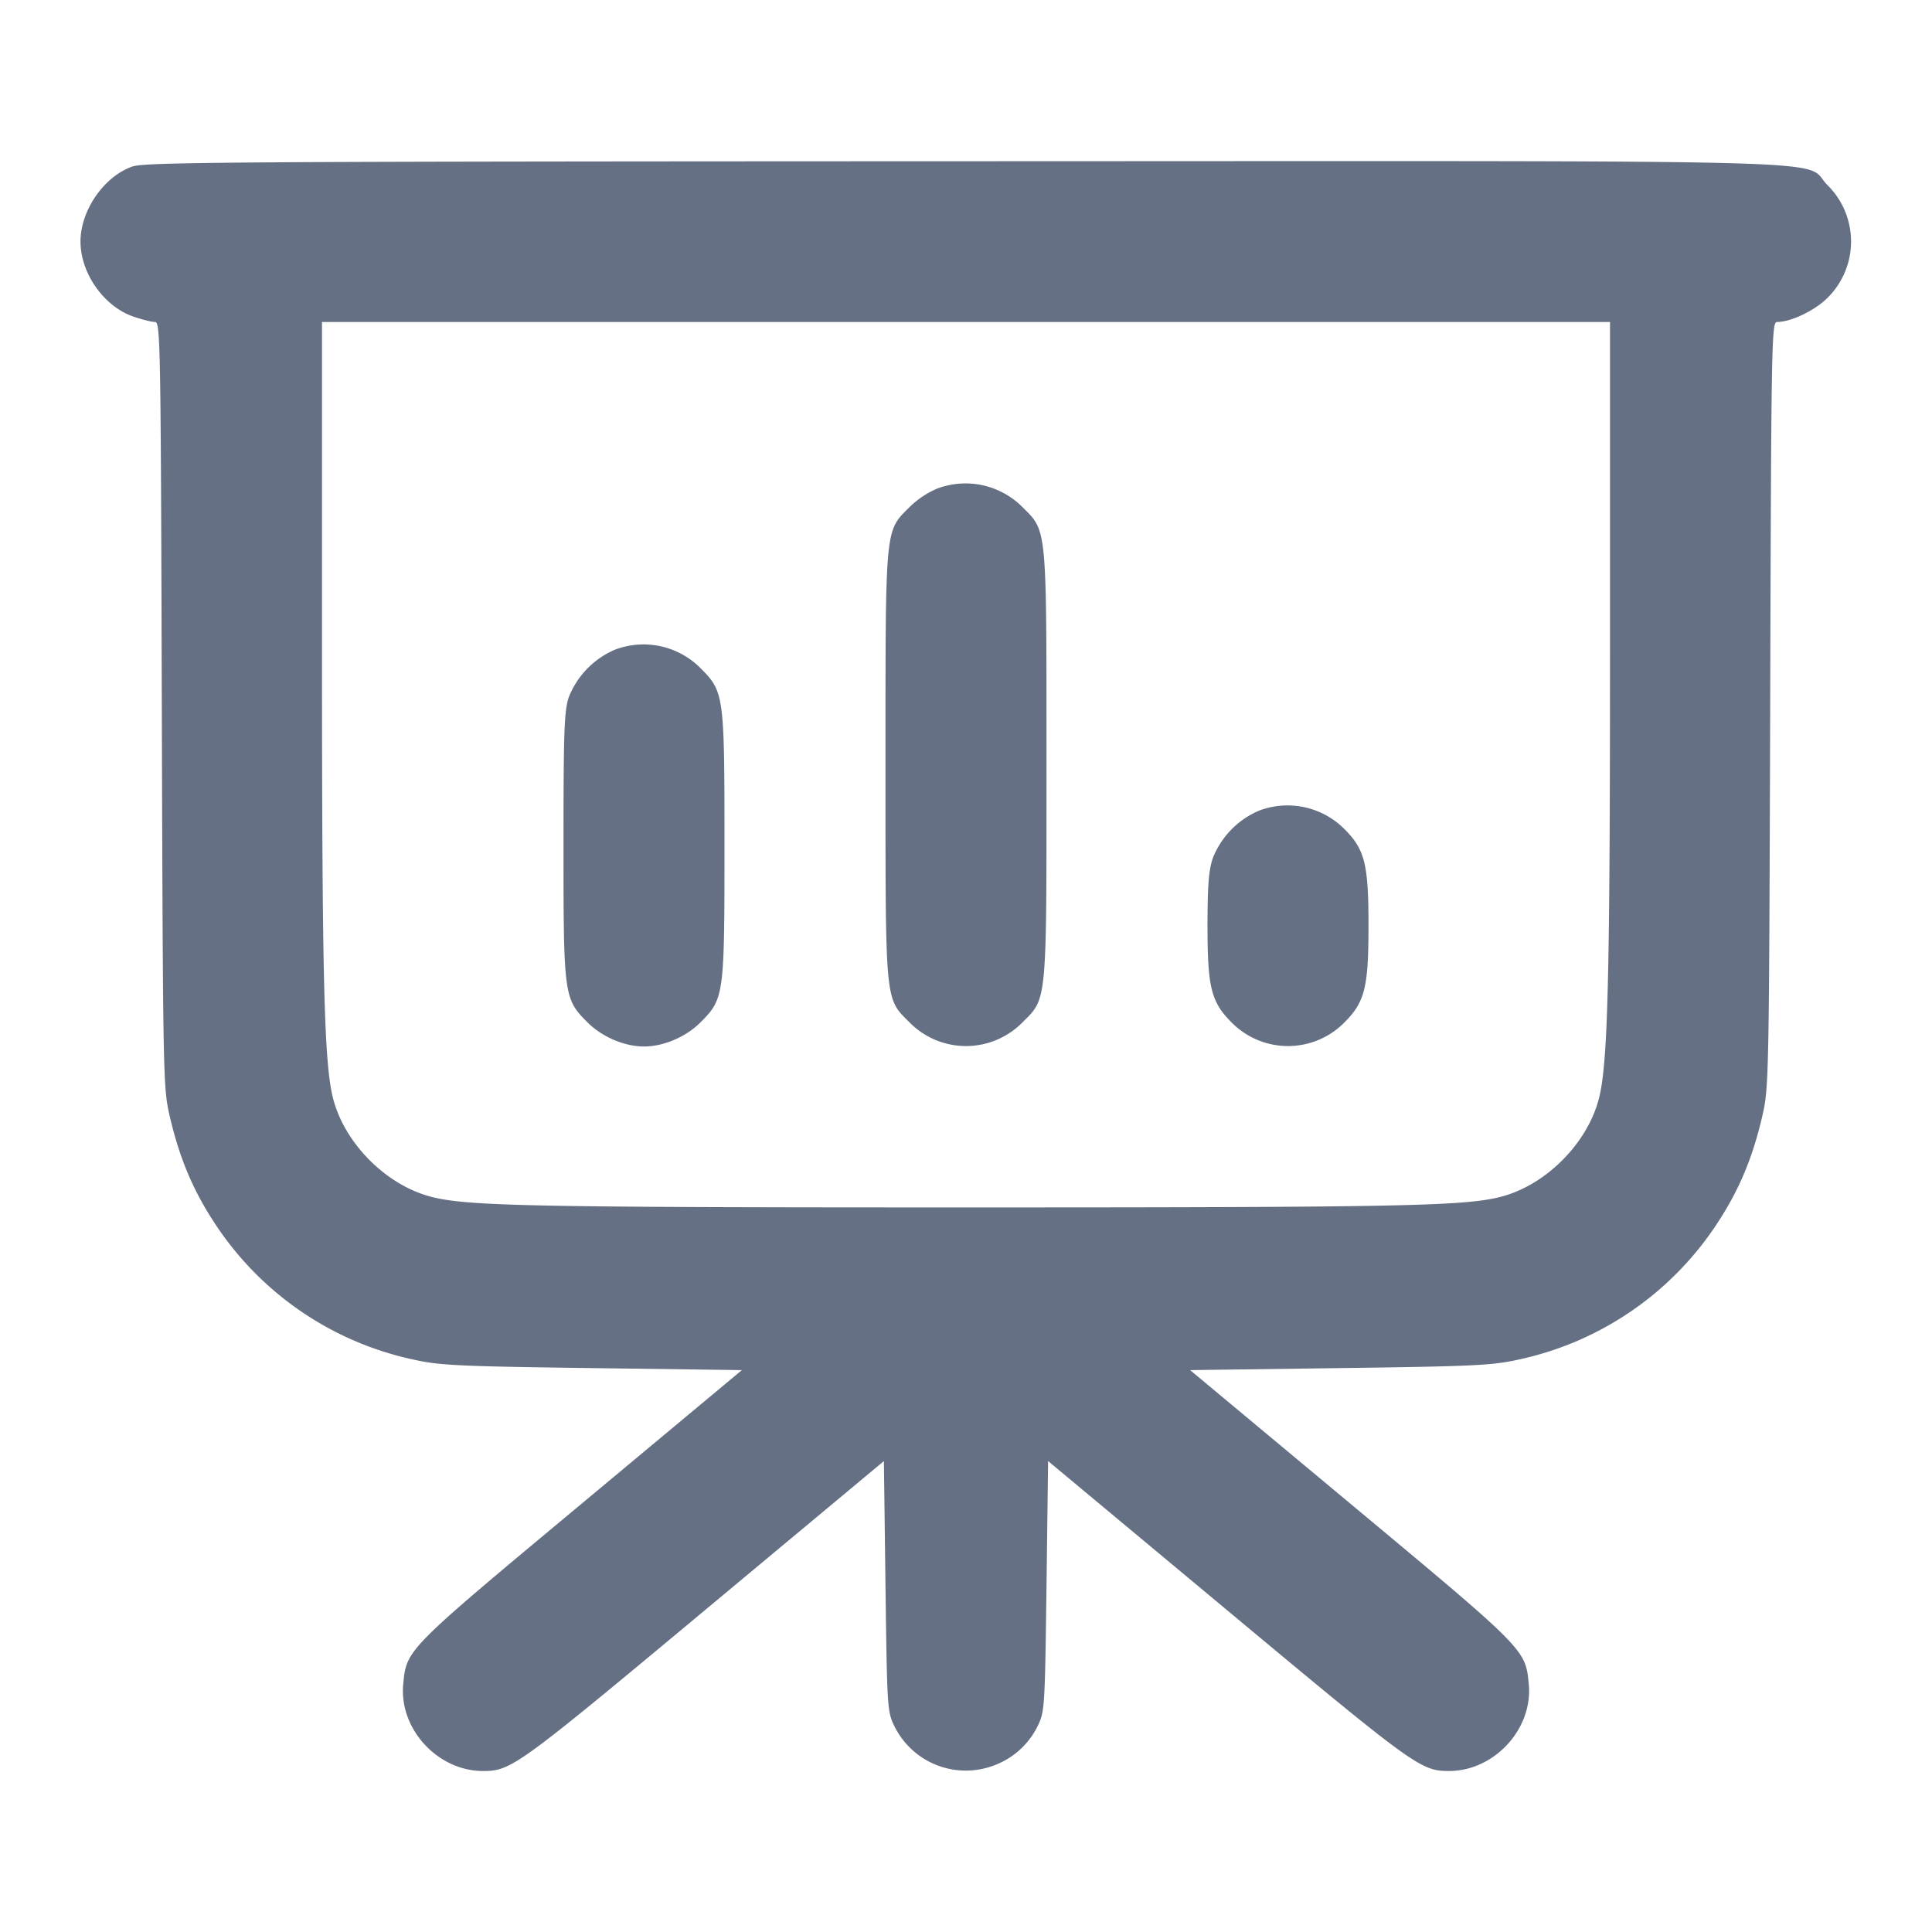 <svg width="24" height="24" fill="none" xmlns="http://www.w3.org/2000/svg"><path d="M1.643 2.069C1.291 2.193 1 2.614 1 3c0 .396.291.808.66.934.107.036.226.066.265.066.068 0 .072.228.085 4.75.014 4.639.016 4.758.097 5.11.119.515.285.915.552 1.323A3.932 3.932 0 0 0 5.14 16.89c.321.072.559.083 2.218.105l1.858.025-2.005 1.671c-2.172 1.81-2.161 1.798-2.202 2.231C4.956 21.477 5.437 22 6 22c.35 0 .426-.055 2.744-1.987l2.236-1.863.02 1.555c.02 1.53.022 1.558.114 1.745a.988.988 0 0 0 1.211.489.982.982 0 0 0 .561-.489c.092-.187.094-.215.114-1.745l.02-1.555 2.236 1.863C17.574 21.945 17.65 22 18 22c.563 0 1.044-.523.991-1.078-.041-.433-.03-.421-2.202-2.231l-2.005-1.671 1.858-.025c1.659-.022 1.897-.033 2.218-.105a3.932 3.932 0 0 0 2.481-1.707c.267-.408.433-.808.552-1.323.081-.352.083-.471.097-5.11.013-4.522.017-4.75.085-4.75.171 0 .469-.142.626-.299a.984.984 0 0 0 0-1.402c-.327-.327.687-.299-10.718-.296-9.098.003-10.182.01-10.34.066M20 8.09c0 4.083-.026 5.127-.139 5.561-.142.544-.638 1.05-1.181 1.206-.442.126-1.17.142-6.68.142s-6.238-.016-6.68-.142c-.543-.156-1.039-.662-1.181-1.206C4.026 13.217 4 12.173 4 8.09V4h16v4.09m-8.357-2.021a1.118 1.118 0 0 0-.343.229c-.309.309-.3.215-.3 3.202 0 2.986-.009 2.894.299 3.201a.984.984 0 0 0 1.402 0c.308-.307.299-.215.299-3.201s.009-2.894-.299-3.201a.998.998 0 0 0-1.058-.23m-4 2a1.066 1.066 0 0 0-.577.591C7.009 8.828 7 9.073 7 10.5c0 1.871.005 1.907.299 2.201.18.18.459.299.701.299.242 0 .521-.119.701-.299.294-.294.299-.33.299-2.201s-.005-1.907-.299-2.201a.998.998 0 0 0-1.058-.23m8 2a1.066 1.066 0 0 0-.577.591c-.051.149-.066.344-.066.84 0 .766.045.947.299 1.201a.984.984 0 0 0 1.402 0c.254-.254.299-.435.299-1.201s-.045-.947-.299-1.201a.998.998 0 0 0-1.058-.23" fill="#667085" fill-rule="evenodd"/></svg>